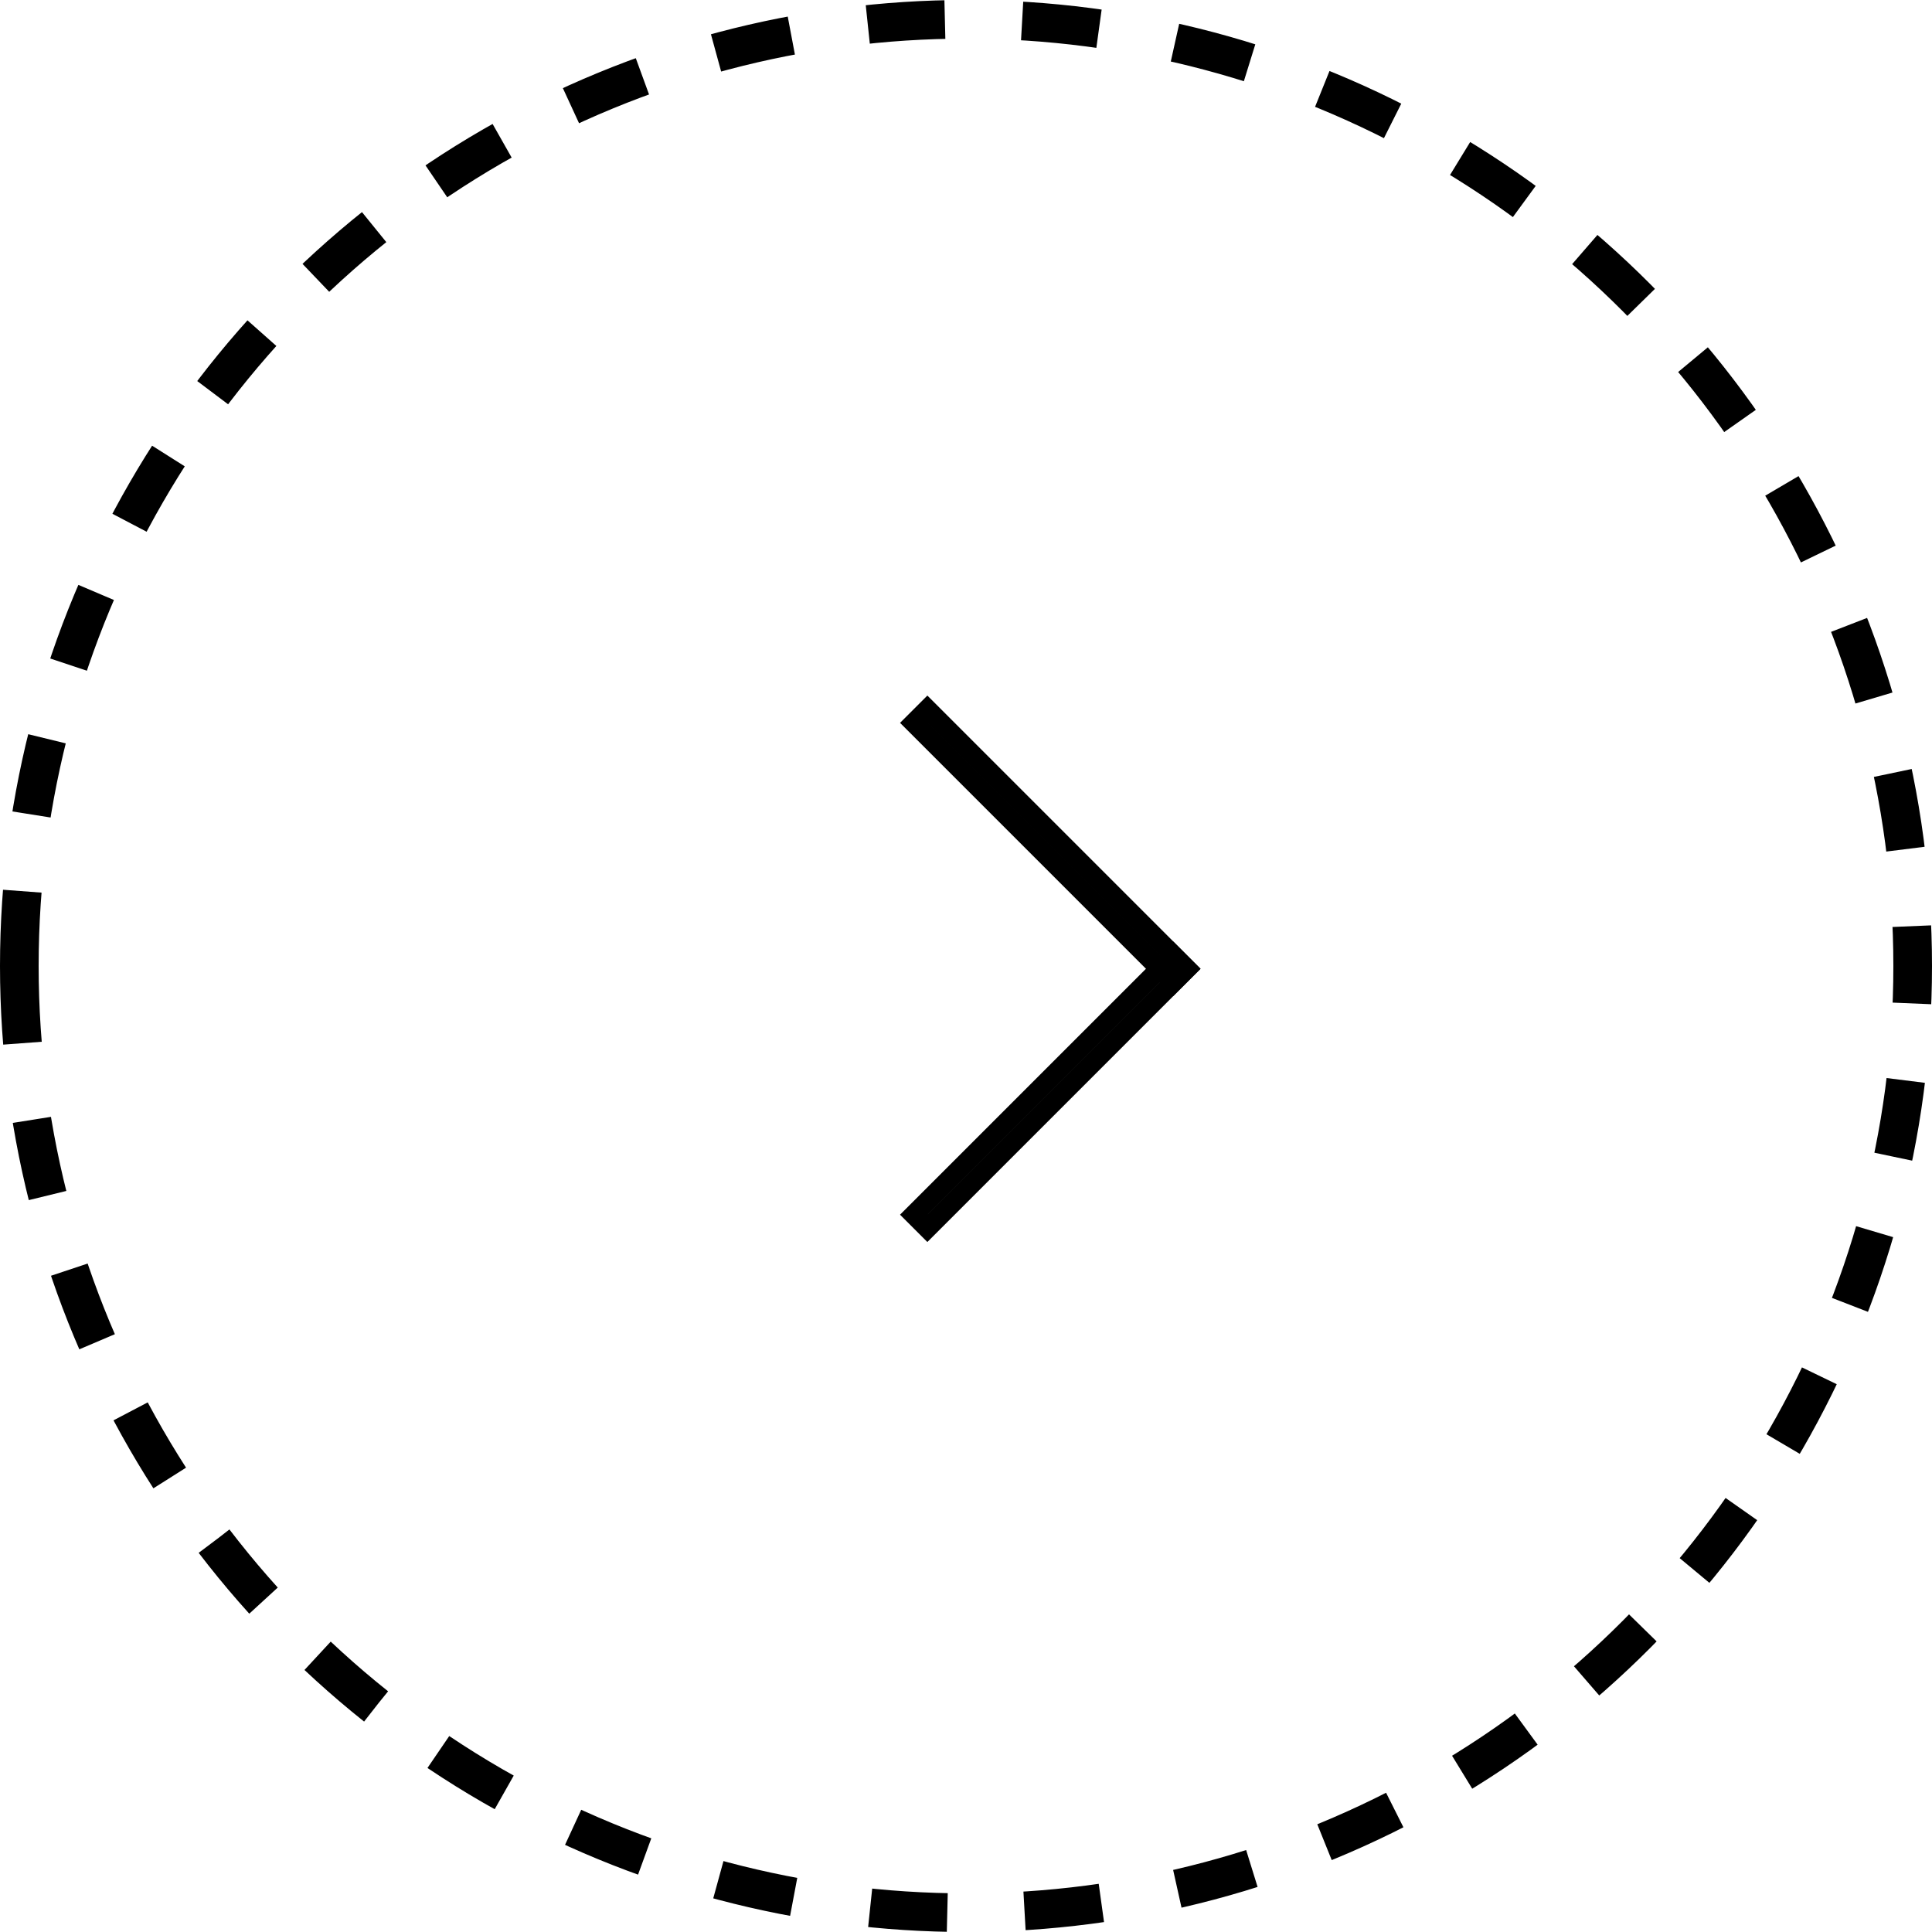 <svg width="50" height="50" viewBox="0 0 50 50" fill="none" xmlns="http://www.w3.org/2000/svg">
<circle r="24.5" transform="matrix(-1 0 0 1 25 25)" stroke="black" stroke-dasharray="2 2"/>
<rect y="0.354" width="0.5" height="9.5" transform="matrix(-0.707 0.707 0.707 0.707 23.75 18.104)" stroke="black" stroke-width="0.5"/>
<rect x="0.354" y="-2.98023e-08" width="0.5" height="9.5" transform="matrix(0.707 0.707 0.707 -0.707 23.396 31.186)" stroke="black" stroke-width="0.5"/>
</svg>
